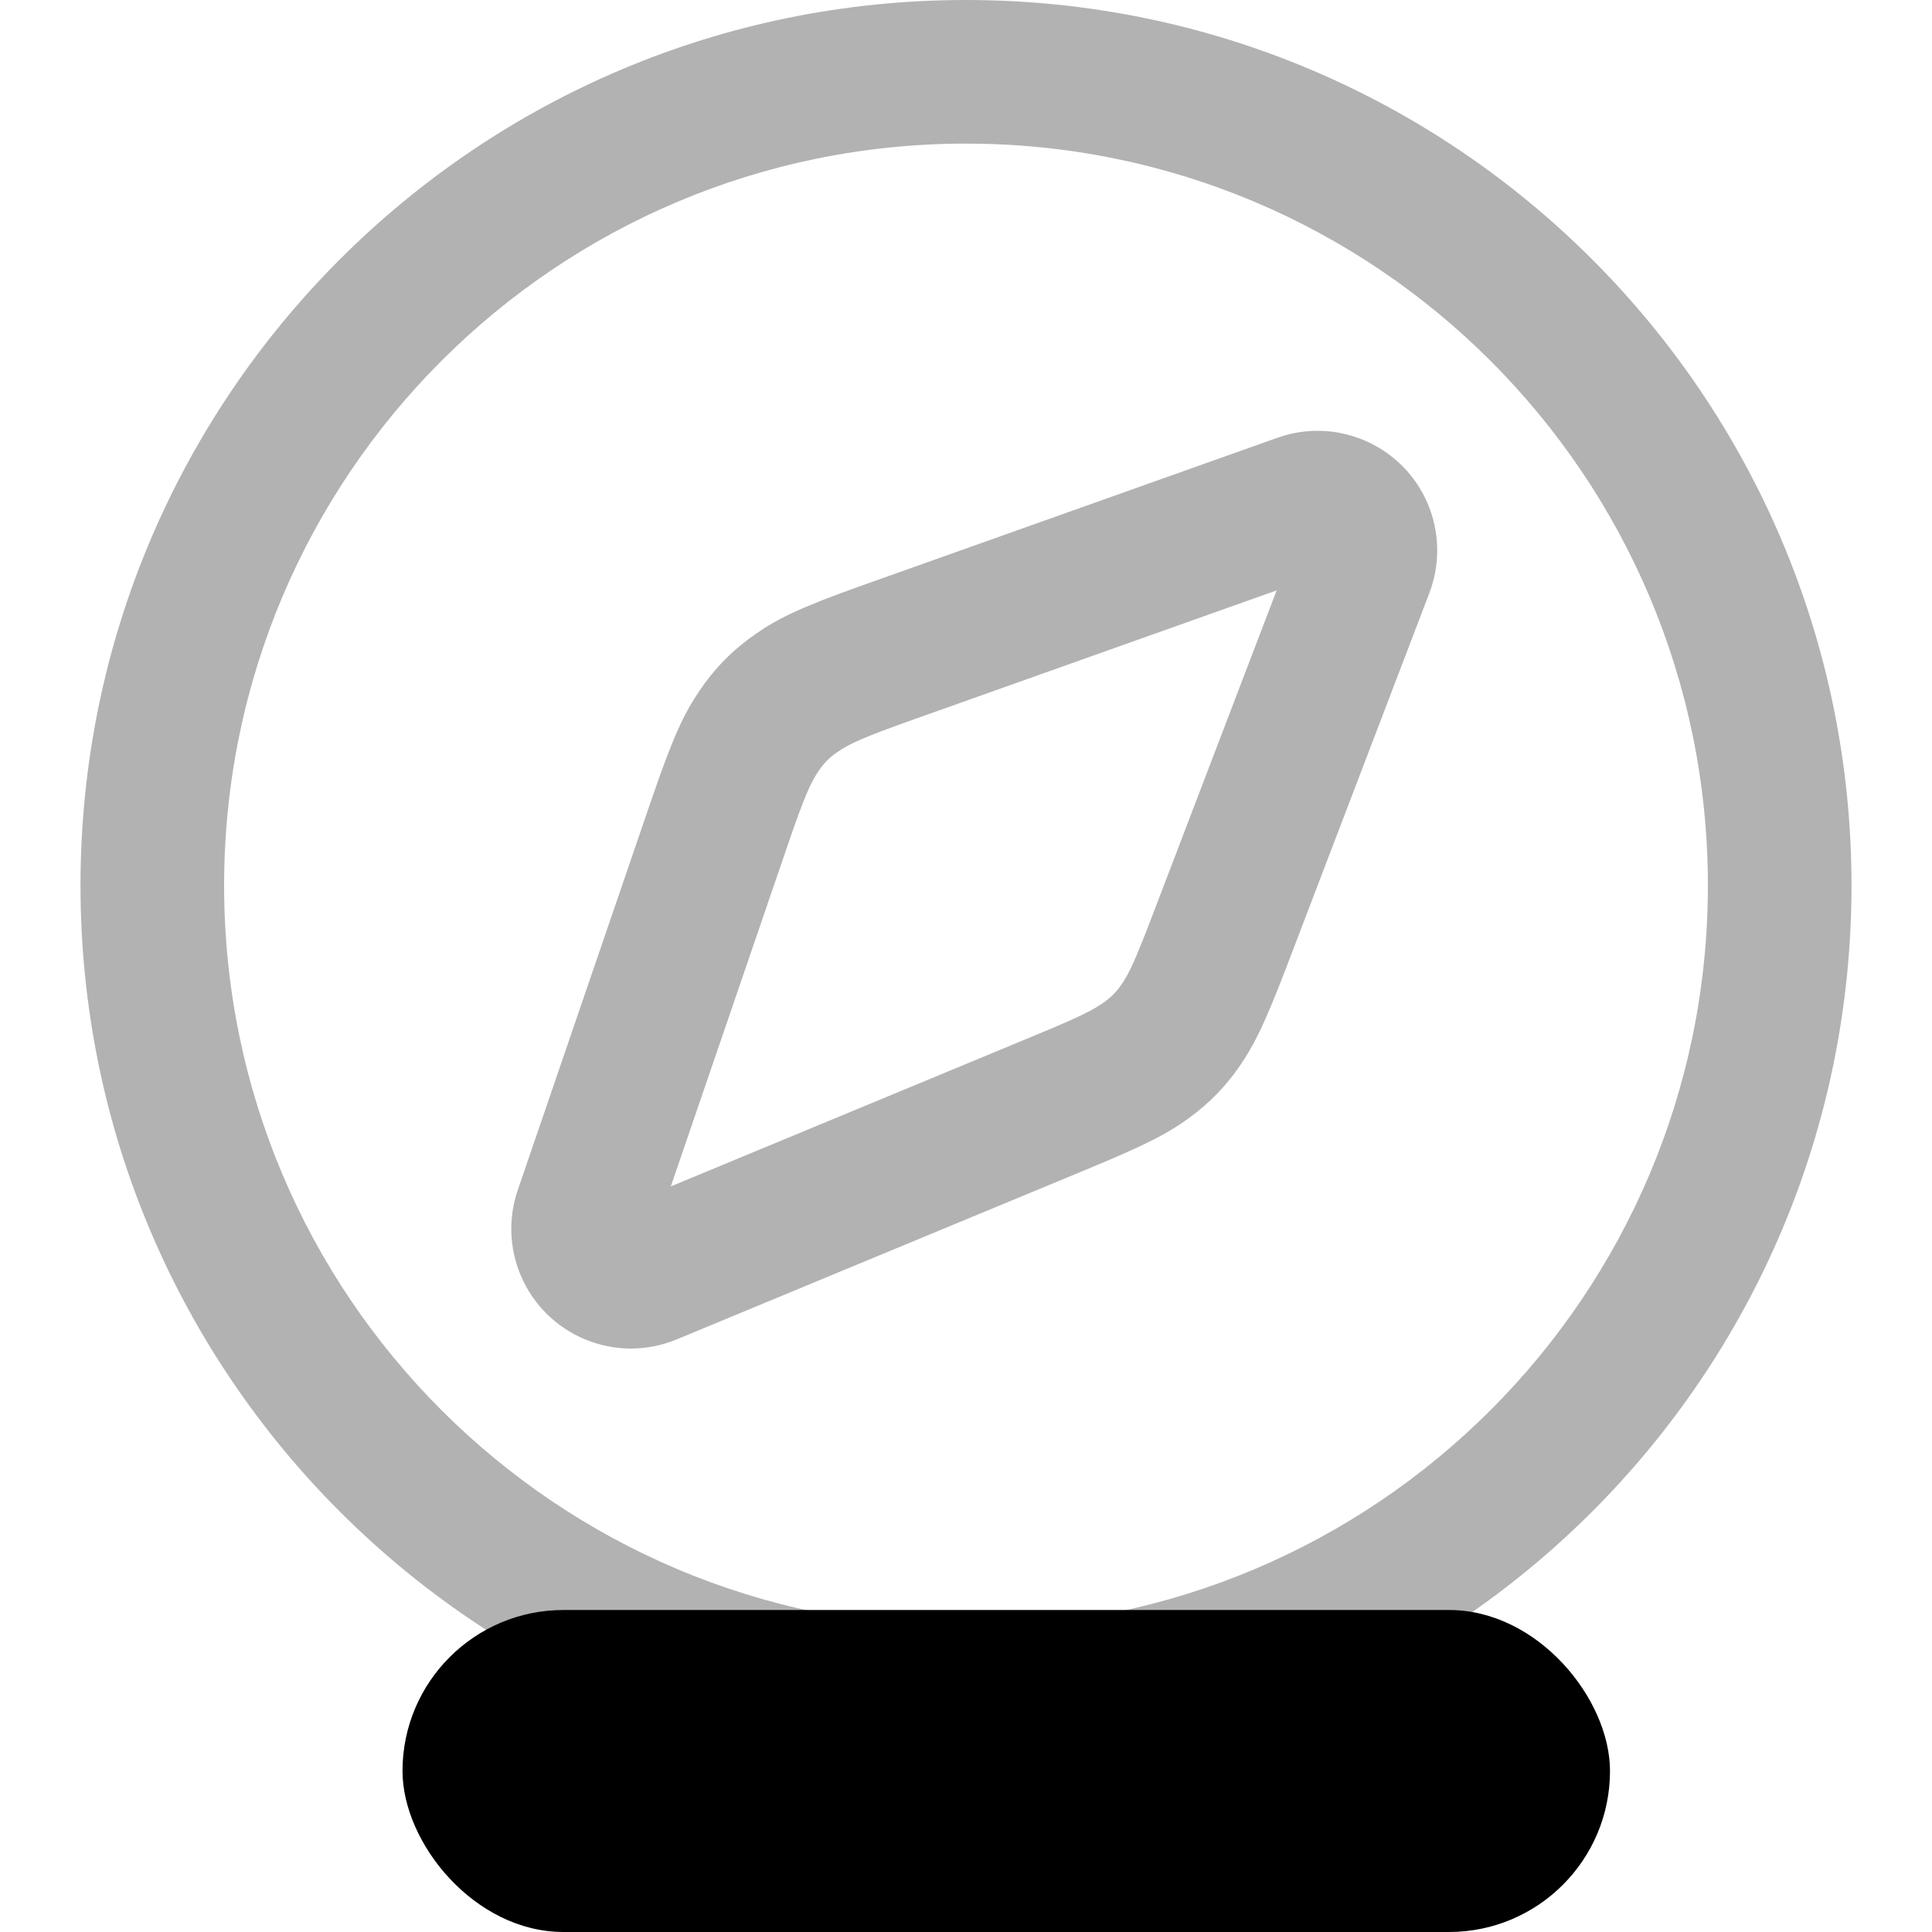 <?xml version="1.0" encoding="UTF-8"?>
<svg width="24px" height="24px" viewBox="0 0 24 24" version="1.1" xmlns="http://www.w3.org/2000/svg" xmlns:xlink="http://www.w3.org/1999/xlink">
    <!-- Generator: Sketch 51 (57462) - http://www.bohemiancoding.com/sketch -->
    <title>Artboard Copy 3</title>
    <desc>Created with Sketch.</desc>
    <defs>
        <rect id="path-1" x="4" y="20" width="15" height="4" rx="2"></rect>
        <filter x="-20.0%" y="-75.0%" width="140.0%" height="250.0%" filterUnits="objectBoundingBox" id="filter-2">
            <feOffset dx="0" dy="0" in="SourceAlpha" result="shadowOffsetOuter1"></feOffset>
            <feGaussianBlur stdDeviation="1" in="shadowOffsetOuter1" result="shadowBlurOuter1"></feGaussianBlur>
            <feColorMatrix values="0 0 0 0 0.165   0 0 0 0 0.745   0 0 0 0 0.106  0 0 0 0 0" type="matrix" in="shadowBlurOuter1"></feColorMatrix>
        </filter>
    </defs>
    <g id="Artboard-Copy-3" stroke="none" stroke-width="1" fill="none" fill-rule="evenodd">
        <g id="Group-23" transform="translate(1, 0)">
            <g id="Group-9-Copy-2" fill="#B2B2B2" fill-rule="nonzero">
                <path d="M11,20.216 C16.09,20.216 20.216,16.09 20.216,11 C20.216,5.91 16.09,1.784 11,1.784 C5.91,1.784 1.784,5.91 1.784,11 C1.784,16.09 5.91,20.216 11,20.216 Z M11,22 C4.925,22 0,17.075 0,11 C0,4.925 4.925,0 11,0 C17.075,0 22,4.925 22,11 C22,17.075 17.075,22 11,22 Z" id="Oval-10"></path>
                <path d="M11.871,12.856 C12.433,12.623 12.586,12.544 12.723,12.444 C12.81,12.381 12.869,12.32 12.93,12.232 C13.026,12.092 13.1,11.937 13.317,11.368 L14.859,7.334 L10.322,8.947 C9.715,9.164 9.549,9.24 9.399,9.345 C9.302,9.411 9.235,9.48 9.169,9.577 C9.067,9.729 8.992,9.895 8.783,10.505 L7.333,14.738 L11.871,12.856 Z M9.725,7.267 L14.869,5.438 C15.642,5.163 16.493,5.567 16.768,6.34 C16.886,6.674 16.882,7.038 16.755,7.369 L14.984,12.005 C14.703,12.739 14.577,12.983 14.402,13.24 C14.226,13.496 14.023,13.704 13.772,13.887 C13.521,14.07 13.28,14.202 12.554,14.504 L7.407,16.638 C6.649,16.953 5.779,16.593 5.465,15.834 C5.326,15.5 5.314,15.126 5.432,14.783 L7.095,9.927 C7.369,9.128 7.501,8.859 7.691,8.578 C7.881,8.298 8.105,8.071 8.383,7.878 C8.661,7.685 8.929,7.55 9.725,7.267 Z" id="Rectangle-32"></path>
            </g>
            <g id="Rectangle-35-Copy-5" fill="black" fill-opacity="1">
                <use filter="url(#filter-2)" xlink:href="#path-1"></use>
            </g>
        </g>
    </g>
</svg>